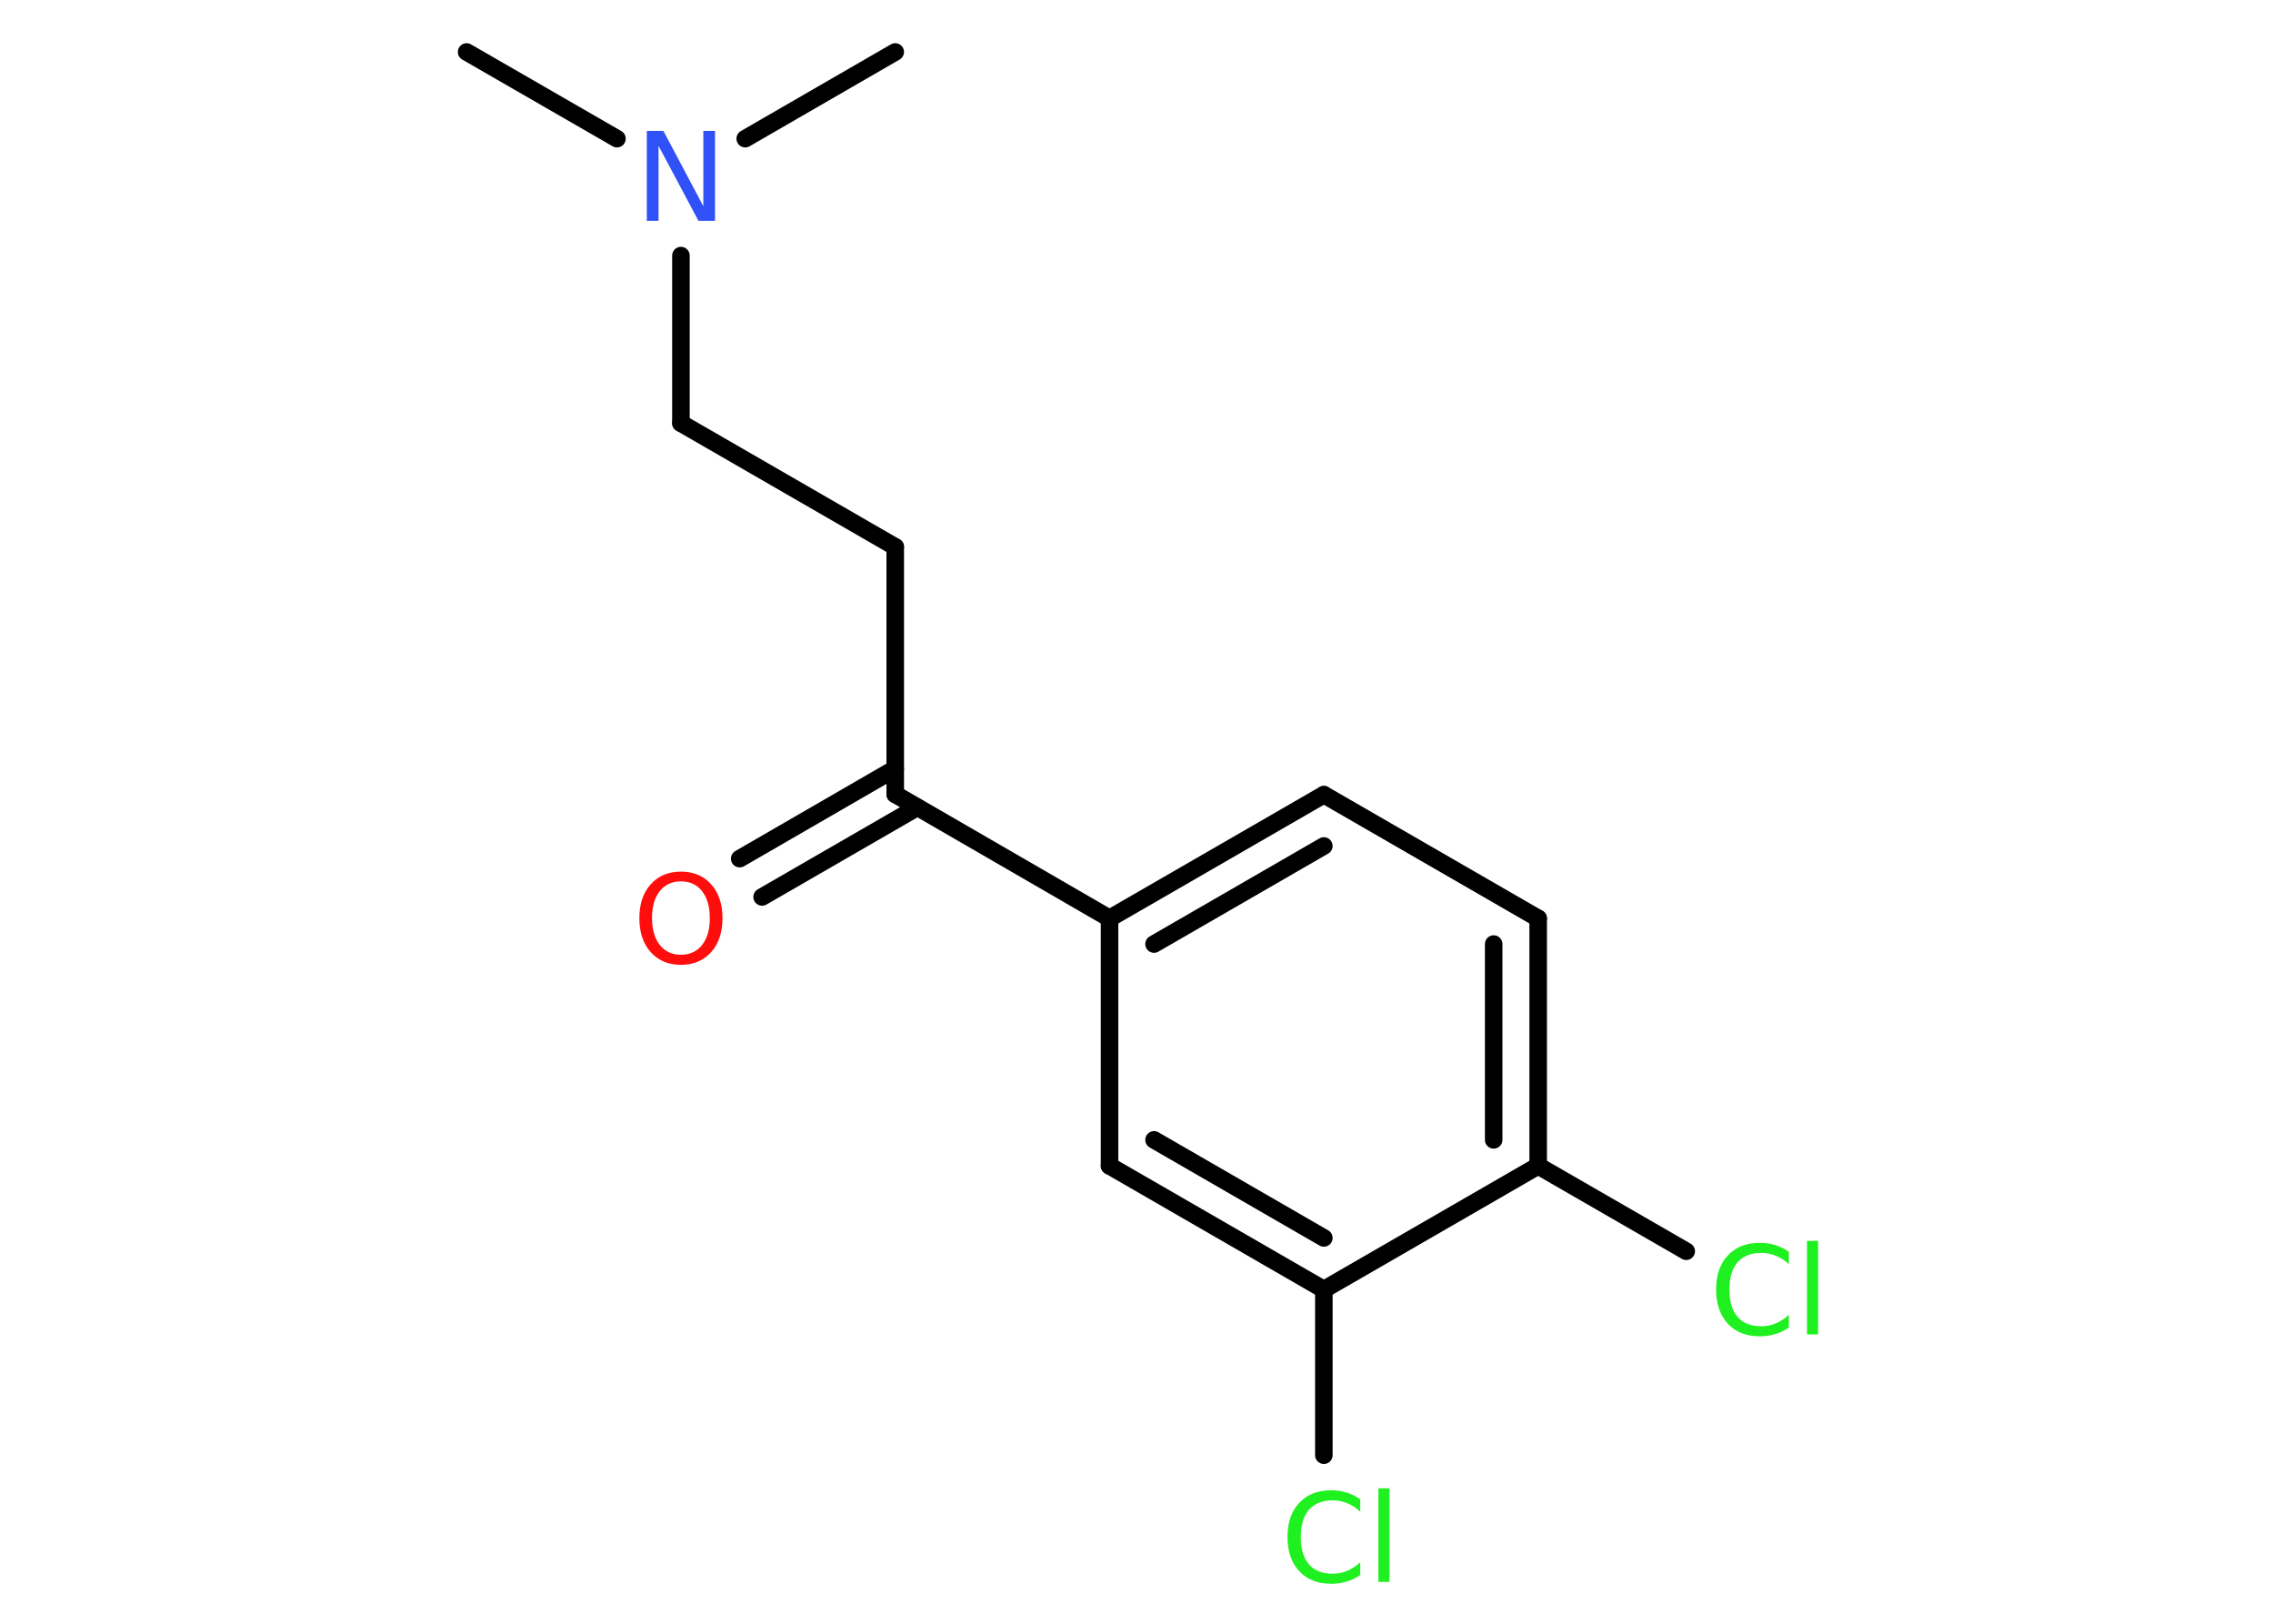 <?xml version='1.0' encoding='UTF-8'?>
<!DOCTYPE svg PUBLIC "-//W3C//DTD SVG 1.1//EN" "http://www.w3.org/Graphics/SVG/1.1/DTD/svg11.dtd">
<svg version='1.2' xmlns='http://www.w3.org/2000/svg' xmlns:xlink='http://www.w3.org/1999/xlink' width='70.0mm' height='50.0mm' viewBox='0 0 70.0 50.0'>
  <desc>Generated by the Chemistry Development Kit (http://github.com/cdk)</desc>
  <g stroke-linecap='round' stroke-linejoin='round' stroke='#000000' stroke-width='.54' fill='#1FF01F'>
    <rect x='.0' y='.0' width='70.0' height='50.0' fill='#FFFFFF' stroke='none'/>
    <g id='mol1' class='mol'>
      <line id='mol1bnd1' class='bond' x1='14.37' y1='1.6' x2='19.0' y2='4.27'/>
      <line id='mol1bnd2' class='bond' x1='22.95' y1='4.27' x2='27.57' y2='1.6'/>
      <line id='mol1bnd3' class='bond' x1='20.97' y1='7.87' x2='20.97' y2='13.03'/>
      <line id='mol1bnd4' class='bond' x1='20.97' y1='13.03' x2='27.57' y2='16.84'/>
      <line id='mol1bnd5' class='bond' x1='27.57' y1='16.84' x2='27.57' y2='24.46'/>
      <g id='mol1bnd6' class='bond'>
        <line x1='28.25' y1='24.86' x2='23.47' y2='27.62'/>
        <line x1='27.57' y1='23.67' x2='22.78' y2='26.44'/>
      </g>
      <line id='mol1bnd7' class='bond' x1='27.57' y1='24.46' x2='34.17' y2='28.28'/>
      <g id='mol1bnd8' class='bond'>
        <line x1='40.77' y1='24.47' x2='34.17' y2='28.28'/>
        <line x1='40.77' y1='26.05' x2='35.54' y2='29.07'/>
      </g>
      <line id='mol1bnd9' class='bond' x1='40.77' y1='24.47' x2='47.37' y2='28.28'/>
      <g id='mol1bnd10' class='bond'>
        <line x1='47.37' y1='35.9' x2='47.37' y2='28.28'/>
        <line x1='46.0' y1='35.1' x2='46.0' y2='29.07'/>
      </g>
      <line id='mol1bnd11' class='bond' x1='47.37' y1='35.9' x2='51.93' y2='38.53'/>
      <line id='mol1bnd12' class='bond' x1='47.37' y1='35.9' x2='40.77' y2='39.71'/>
      <line id='mol1bnd13' class='bond' x1='40.77' y1='39.71' x2='40.77' y2='44.81'/>
      <g id='mol1bnd14' class='bond'>
        <line x1='34.17' y1='35.9' x2='40.77' y2='39.71'/>
        <line x1='35.54' y1='35.1' x2='40.77' y2='38.12'/>
      </g>
      <line id='mol1bnd15' class='bond' x1='34.17' y1='28.28' x2='34.17' y2='35.9'/>
      <path id='mol1atm2' class='atom' d='M19.93 4.03h.5l1.23 2.32v-2.32h.36v2.77h-.51l-1.23 -2.31v2.31h-.36v-2.77z' stroke='none' fill='#3050F8'/>
      <path id='mol1atm7' class='atom' d='M20.97 27.14q-.41 .0 -.65 .3q-.24 .3 -.24 .83q.0 .52 .24 .83q.24 .3 .65 .3q.41 .0 .65 -.3q.24 -.3 .24 -.83q.0 -.52 -.24 -.83q-.24 -.3 -.65 -.3zM20.97 26.84q.58 .0 .93 .39q.35 .39 .35 1.04q.0 .66 -.35 1.05q-.35 .39 -.93 .39q-.58 .0 -.93 -.39q-.35 -.39 -.35 -1.05q.0 -.65 .35 -1.04q.35 -.39 .93 -.39z' stroke='none' fill='#FF0D0D'/>
      <path id='mol1atm12' class='atom' d='M55.09 38.53v.4q-.19 -.18 -.4 -.26q-.21 -.09 -.45 -.09q-.47 .0 -.73 .29q-.25 .29 -.25 .84q.0 .55 .25 .84q.25 .29 .73 .29q.24 .0 .45 -.09q.21 -.09 .4 -.26v.39q-.2 .14 -.42 .2q-.22 .07 -.47 .07q-.63 .0 -.99 -.39q-.36 -.39 -.36 -1.05q.0 -.67 .36 -1.05q.36 -.39 .99 -.39q.25 .0 .47 .07q.22 .07 .41 .2zM55.65 38.21h.34v2.88h-.34v-2.88z' stroke='none'/>
      <path id='mol1atm14' class='atom' d='M41.89 46.15v.4q-.19 -.18 -.4 -.26q-.21 -.09 -.45 -.09q-.47 .0 -.73 .29q-.25 .29 -.25 .84q.0 .55 .25 .84q.25 .29 .73 .29q.24 .0 .45 -.09q.21 -.09 .4 -.26v.39q-.2 .14 -.42 .2q-.22 .07 -.47 .07q-.63 .0 -.99 -.39q-.36 -.39 -.36 -1.05q.0 -.67 .36 -1.05q.36 -.39 .99 -.39q.25 .0 .47 .07q.22 .07 .41 .2zM42.45 45.83h.34v2.88h-.34v-2.88z' stroke='none'/>
    </g>
  </g>
</svg>

